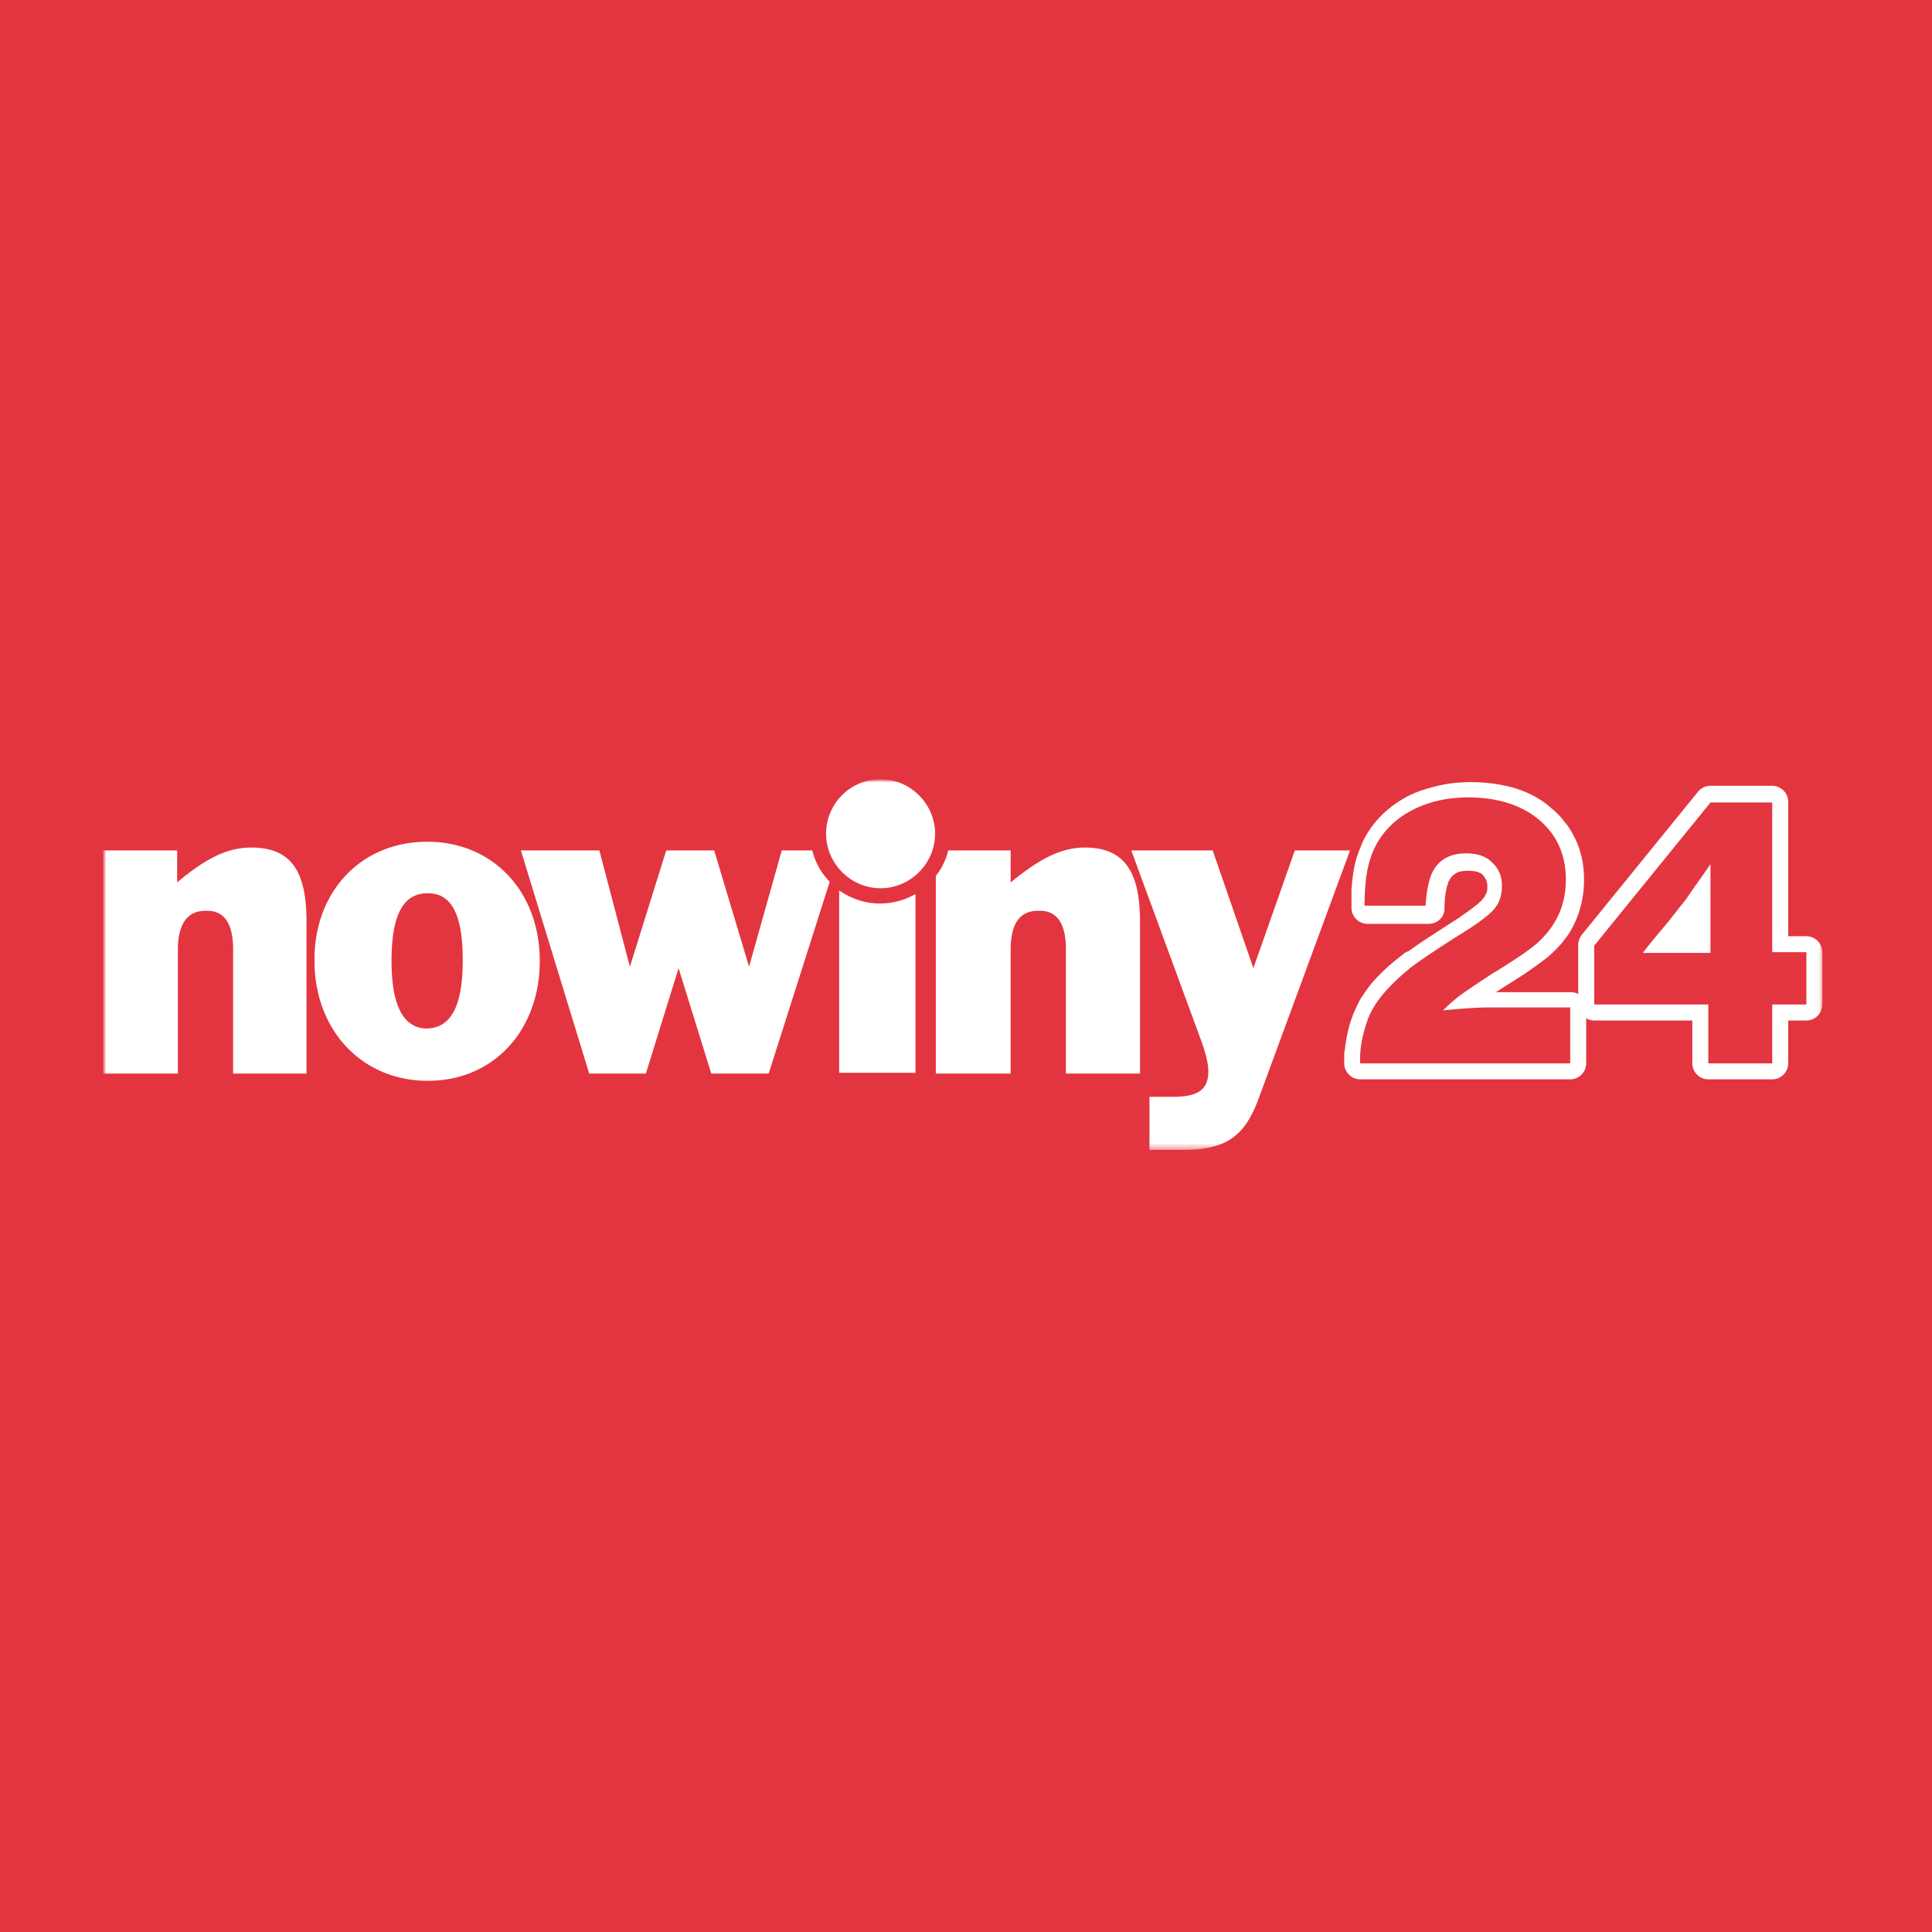 <svg width="300" height="300" viewBox="0 0 300 300" xmlns="http://www.w3.org/2000/svg" xmlns:xlink="http://www.w3.org/1999/xlink"><rect x="0" y="0" width="300" height="300" fill="#333333" stroke="none"/><title>nowiny24.pl</title><defs><path id="a" d="M0 0h300v300H0z"/><path id="c" d="M133.489 0H0v57.548h266.978V0H133.489z"/></defs><g fill="none" fill-rule="evenodd"><mask id="b" fill="#fff"><use xlink:href="#a"/></mask><use fill="#E33540" xlink:href="#a"/><g transform="translate(16 121)" mask="url(#b)"><mask id="d" fill="#fff"><use xlink:href="#c"/></mask><path d="M262.013 32.498v-3.16h-2.821a2.505 2.505 0 0 1-2.482-2.482V6.093h-5.868l-16.7 20.65v5.868h15.233a2.505 2.505 0 0 1 2.482 2.482v6.658h4.965v-6.658a2.505 2.505 0 0 1 2.483-2.482h2.708v-.113zm4.965-5.642v8.124a2.505 2.505 0 0 1-2.483 2.483h-2.821v6.657a2.505 2.505 0 0 1-2.482 2.483h-9.93a2.505 2.505 0 0 1-2.482-2.483v-6.657h-15.234a2.505 2.505 0 0 1-2.482-2.483v-9.253c0-.564.226-1.128.564-1.58l18.054-22.229c.452-.564 1.242-.902 1.919-.902h9.591a2.505 2.505 0 0 1 2.482 2.482v20.875h2.821a2.505 2.505 0 0 1 2.483 2.483z" fill="#FFF" mask="url(#d)"/><path d="M264.495 26.856v8.124h-5.303v9.14h-9.93v-9.14h-17.716v-9.14l18.055-22.23h9.591v23.246h5.303z" fill="#E33640" mask="url(#d)"/><path d="M193.632 11.058h-8.575l-6.432 18.28-6.32-18.28h-12.637l10.945 29.79c.677 1.918 1.016 3.385 1.016 4.513 0 2.821-1.58 3.95-5.417 3.95h-3.723v8.237h5.077c6.545 0 9.592-1.805 11.849-7.899l14.217-38.59zM31.595 45.813V22.117c0-7.674-2.257-11.51-8.576-11.51-3.836 0-7.221 1.805-11.51 5.416v-4.965H0V45.7h11.622V26.066c.113-3.611 1.467-5.642 4.288-5.642 2.708-.113 4.288 1.693 4.288 5.98V45.7h11.397v.113zM67.816 28.21c0-10.72-7.221-18.506-17.49-18.506-10.268 0-17.603 7.786-17.49 18.506 0 10.72 7.335 18.618 17.603 18.618 10.269 0 17.377-7.898 17.377-18.618zm-11.96-.113c0 6.883-1.693 10.494-5.53 10.607-3.723 0-5.529-3.611-5.529-10.494 0-6.883 1.693-10.494 5.53-10.494 3.836-.113 5.528 3.385 5.528 10.381zM110.131 11.058h-4.739l-5.078 18.055-5.416-18.055H87.45L81.81 29.113l-4.74-18.055H64.883L75.49 45.7h8.801l5.078-16.362L94.447 45.7h8.914l9.478-29.79c-1.354-1.354-2.256-3.046-2.708-4.852M126.154 45.7V17.829a11.215 11.215 0 0 1-5.529 1.467c-2.37 0-4.513-.79-6.319-2.032v28.323h11.848v.113z" fill="#FFF" mask="url(#d)"/><path d="M161.022 45.7V22.117c0-7.674-2.37-11.51-8.576-11.51-3.837 0-7.222 1.918-11.51 5.416v-4.965h-9.704a9.926 9.926 0 0 1-1.918 3.95V45.7h11.622V26.066c.113-3.611 1.354-5.642 4.288-5.642 2.708-.113 4.288 1.693 4.288 5.98V45.7h11.51zM120.738 0c4.627 0 8.463 3.837 8.463 8.463 0 4.626-3.836 8.463-8.463 8.463-4.626 0-8.463-3.837-8.463-8.463C112.275 3.837 116 0 120.738 0M249.6 26.856V13.202c-1.805 2.596-3.046 4.288-3.61 5.19l-2.934 3.725c-1.693 2.03-3.047 3.61-3.95 4.852H249.602v-.113zM230.305 35.883v8.237a2.505 2.505 0 0 1-2.482 2.483h-32.61a2.505 2.505 0 0 1-2.483-2.483v-1.128c0-.339 0-.677.112-1.129.226-1.805.565-3.61 1.355-5.529 0-.113 0-.113.112-.225.113-.339.339-.79.565-1.242.225-.451.45-.902.79-1.354 1.354-2.144 3.497-4.288 6.206-6.319.225-.225.451-.338.677-.451h.112l.79-.564c1.58-1.129 4.063-2.708 7.222-4.74 0 0 .113 0 .113-.112 1.015-.677 1.805-1.242 2.482-1.806.565-.451.903-.79 1.129-1.128l.113-.113.338-.677c.113-.339.113-.677.113-1.016 0-.451-.113-.79-.226-1.015a3.429 3.429 0 0 0-.564-.79l-.113-.113c-.113 0-.113-.113-.225-.113-.452-.225-1.016-.338-1.806-.338-.903 0-1.58.113-2.031.451-.451.226-.79.677-1.128 1.354v.113c0 .113-.113.226-.113.339-.113.225-.113.338-.113.45-.226.79-.339 1.92-.339 3.16 0 1.354-1.128 2.37-2.482 2.37h-9.479a2.505 2.505 0 0 1-2.482-2.482V17.152c.113-1.693.339-3.273.677-4.514.113-.564.339-1.016.564-1.693.226-.564.452-1.128.677-1.58 1.354-2.595 3.385-4.739 6.094-6.318 1.467-.903 3.16-1.467 4.965-1.919 1.692-.451 3.61-.677 5.529-.677 2.482 0 4.739.339 6.77.903 2.144.677 3.95 1.58 5.53 2.934l.112.113c.451.338.903.79 1.241 1.128.452.451.79.903 1.129 1.354l.112.113c1.806 2.483 2.709 5.303 2.709 8.576 0 2.37-.452 4.513-1.354 6.545-.903 2.03-2.257 3.723-4.063 5.303l-.113.113a53.737 53.737 0 0 1-2.595 1.918c-1.241.903-2.708 1.806-4.513 2.934l-1.016.677h11.622a2.505 2.505 0 0 1 2.483 2.482c-.113.113-.113.226-.113.339" fill="#FFF" mask="url(#d)"/><path d="M227.823 35.657v8.463h-32.61c-.114-2.257.338-4.513 1.24-6.996 1.016-2.595 3.273-5.19 6.77-8.011 1.355-1.016 4.176-2.934 8.69-5.755 2.256-1.467 3.836-2.708 4.4-3.611.677-.903.903-2.031.903-3.272 0-1.467-.564-2.709-1.58-3.611-.903-.903-2.257-1.354-3.95-1.354-2.708 0-4.513 1.128-5.416 3.272-.451 1.128-.79 2.82-.902 4.852h-9.479c0-2.708.226-4.852.677-6.545.903-3.498 3.047-6.206 6.206-8.011 2.596-1.467 5.642-2.257 9.253-2.257 4.4 0 8.012 1.128 10.72 3.272 2.934 2.37 4.4 5.53 4.4 9.479 0 3.95-1.466 7.222-4.513 9.93-1.016.902-3.272 2.482-6.996 4.739-1.693 1.128-3.272 2.144-4.852 3.272a29.036 29.036 0 0 0-2.708 2.37c2.595-.226 4.965-.451 7.109-.451h12.638v.225z" fill="#E33640" mask="url(#d)"/></g></g></svg>